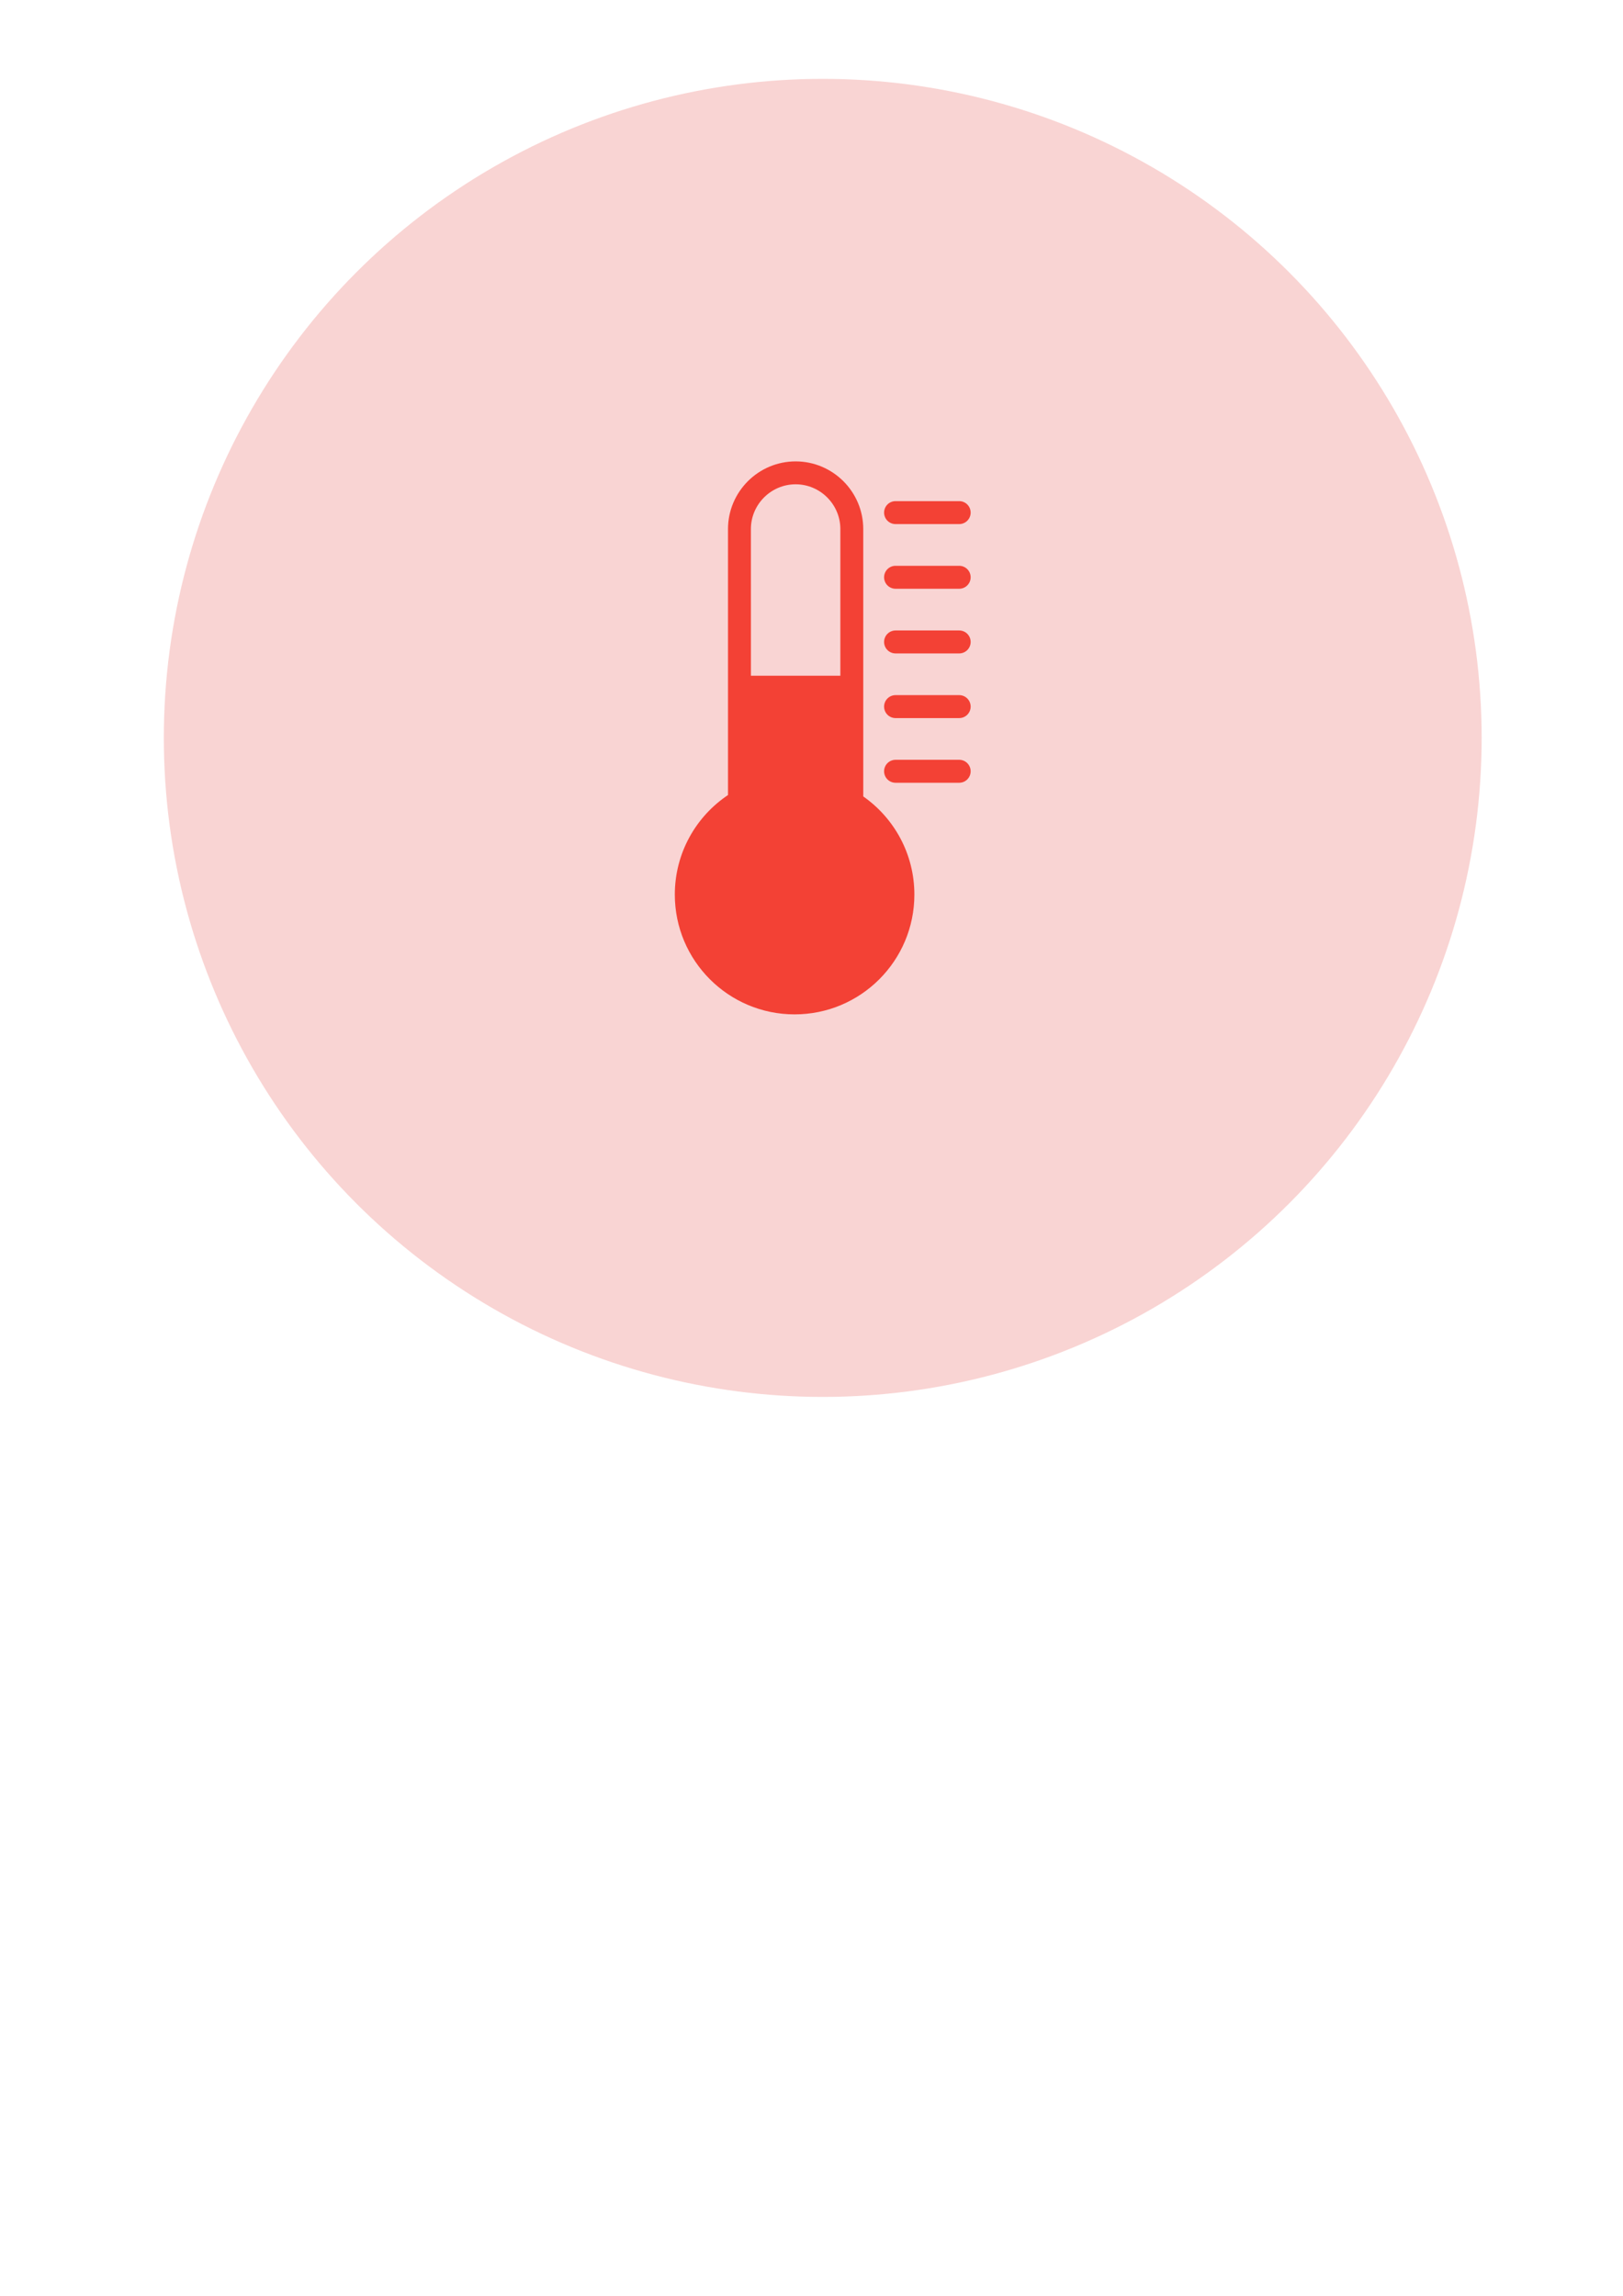 <?xml version="1.0" encoding="UTF-8" standalone="no"?>
<!-- Created with Inkscape (http://www.inkscape.org/) -->

<svg
   width="210mm"
   height="297mm"
   viewBox="0 0 210 297"
   version="1.1"
   id="svg65130"
   inkscape:version="1.1.2 (0a00cf5339, 2022-02-04)"
   sodipodi:docname="temp_connected.svg"
   xmlns:inkscape="http://www.inkscape.org/namespaces/inkscape"
   xmlns:sodipodi="http://sodipodi.sourceforge.net/DTD/sodipodi-0.dtd"
   xmlns="http://www.w3.org/2000/svg"
   xmlns:svg="http://www.w3.org/2000/svg">
  <sodipodi:namedview
     id="namedview65132"
     pagecolor="#ffffff"
     bordercolor="#666666"
     borderopacity="1.0"
     inkscape:pageshadow="2"
     inkscape:pageopacity="0.0"
     inkscape:pagecheckerboard="0"
     inkscape:document-units="mm"
     showgrid="false"
     inkscape:zoom="0.34832351"
     inkscape:cx="499.53561"
     inkscape:cy="578.48521"
     inkscape:window-width="1846"
     inkscape:window-height="1016"
     inkscape:window-x="0"
     inkscape:window-y="0"
     inkscape:window-maximized="1"
     inkscape:current-layer="layer1" />
  <defs
     id="defs65127" />
  <g
     inkscape:label="Warstwa 1"
     inkscape:groupmode="layer"
     id="layer1">
    <circle
       style="fill:#f9d4d3;fill-opacity:1;stroke-width:4.154"
       id="path878"
       cx="106.454"
       cy="95.458"
       r="85.257" />
    <path
       class="st0"
       d="M 97.16,87.418 H 108.733 V 68.439 c 0,-1.59 -0.652,-3.039 -1.7,-4.087 -1.048,-1.049 -2.498,-1.7 -4.087,-1.7 -1.589,0 -3.039,0.652 -4.087,1.7 -1.048,1.049 -1.7,2.497 -1.7,4.087 z M 115.877,67.799 c -0.821,0 -1.484,-0.664 -1.484,-1.485 0,-0.821 0.664,-1.485 1.484,-1.485 h 8.232 c 0.821,0 1.484,0.664 1.484,1.485 0,0.821 -0.664,1.485 -1.484,1.485 z m 0,8.366 c -0.821,0 -1.484,-0.664 -1.484,-1.485 0,-0.821 0.664,-1.485 1.484,-1.485 h 8.232 c 0.821,0 1.484,0.664 1.484,1.485 0,0.821 -0.664,1.485 -1.484,1.485 z m 0,8.366 c -0.821,0 -1.484,-0.664 -1.484,-1.485 0,-0.821 0.664,-1.485 1.484,-1.485 h 8.232 c 0.821,0 1.484,0.664 1.484,1.485 0,0.821 -0.664,1.485 -1.484,1.485 z m 0,8.366 c -0.821,0 -1.484,-0.664 -1.484,-1.485 0,-0.821 0.664,-1.485 1.484,-1.485 h 8.232 c 0.821,0 1.484,0.664 1.484,1.485 0,0.821 -0.664,1.485 -1.484,1.485 z m 0,8.366 c -0.821,0 -1.484,-0.664 -1.484,-1.485 0,-0.821 0.664,-1.485 1.484,-1.485 h 8.232 c 0.821,0 1.484,0.664 1.484,1.485 0,0.821 -0.664,1.485 -1.484,1.485 z m -4.18,1.769 c 4,2.8 6.614,7.446 6.614,12.697 0,8.558 -6.94,15.497 -15.498,15.497 -8.558,0 -15.498,-6.94 -15.498,-15.497 0,-5.368 2.73,-10.101 6.881,-12.878 V 68.438 c 0,-2.41 0.984,-4.593 2.567,-6.183 1.583,-1.583 3.773,-2.567 6.183,-2.567 2.41,0 4.593,0.984 6.183,2.567 1.583,1.583 2.567,3.772 2.567,6.183 z"
       id="path826"
       style="clip-rule:evenodd;fill:#f34135;fill-opacity:1;fill-rule:evenodd;stroke-width:0.582" />
  </g>
</svg>
